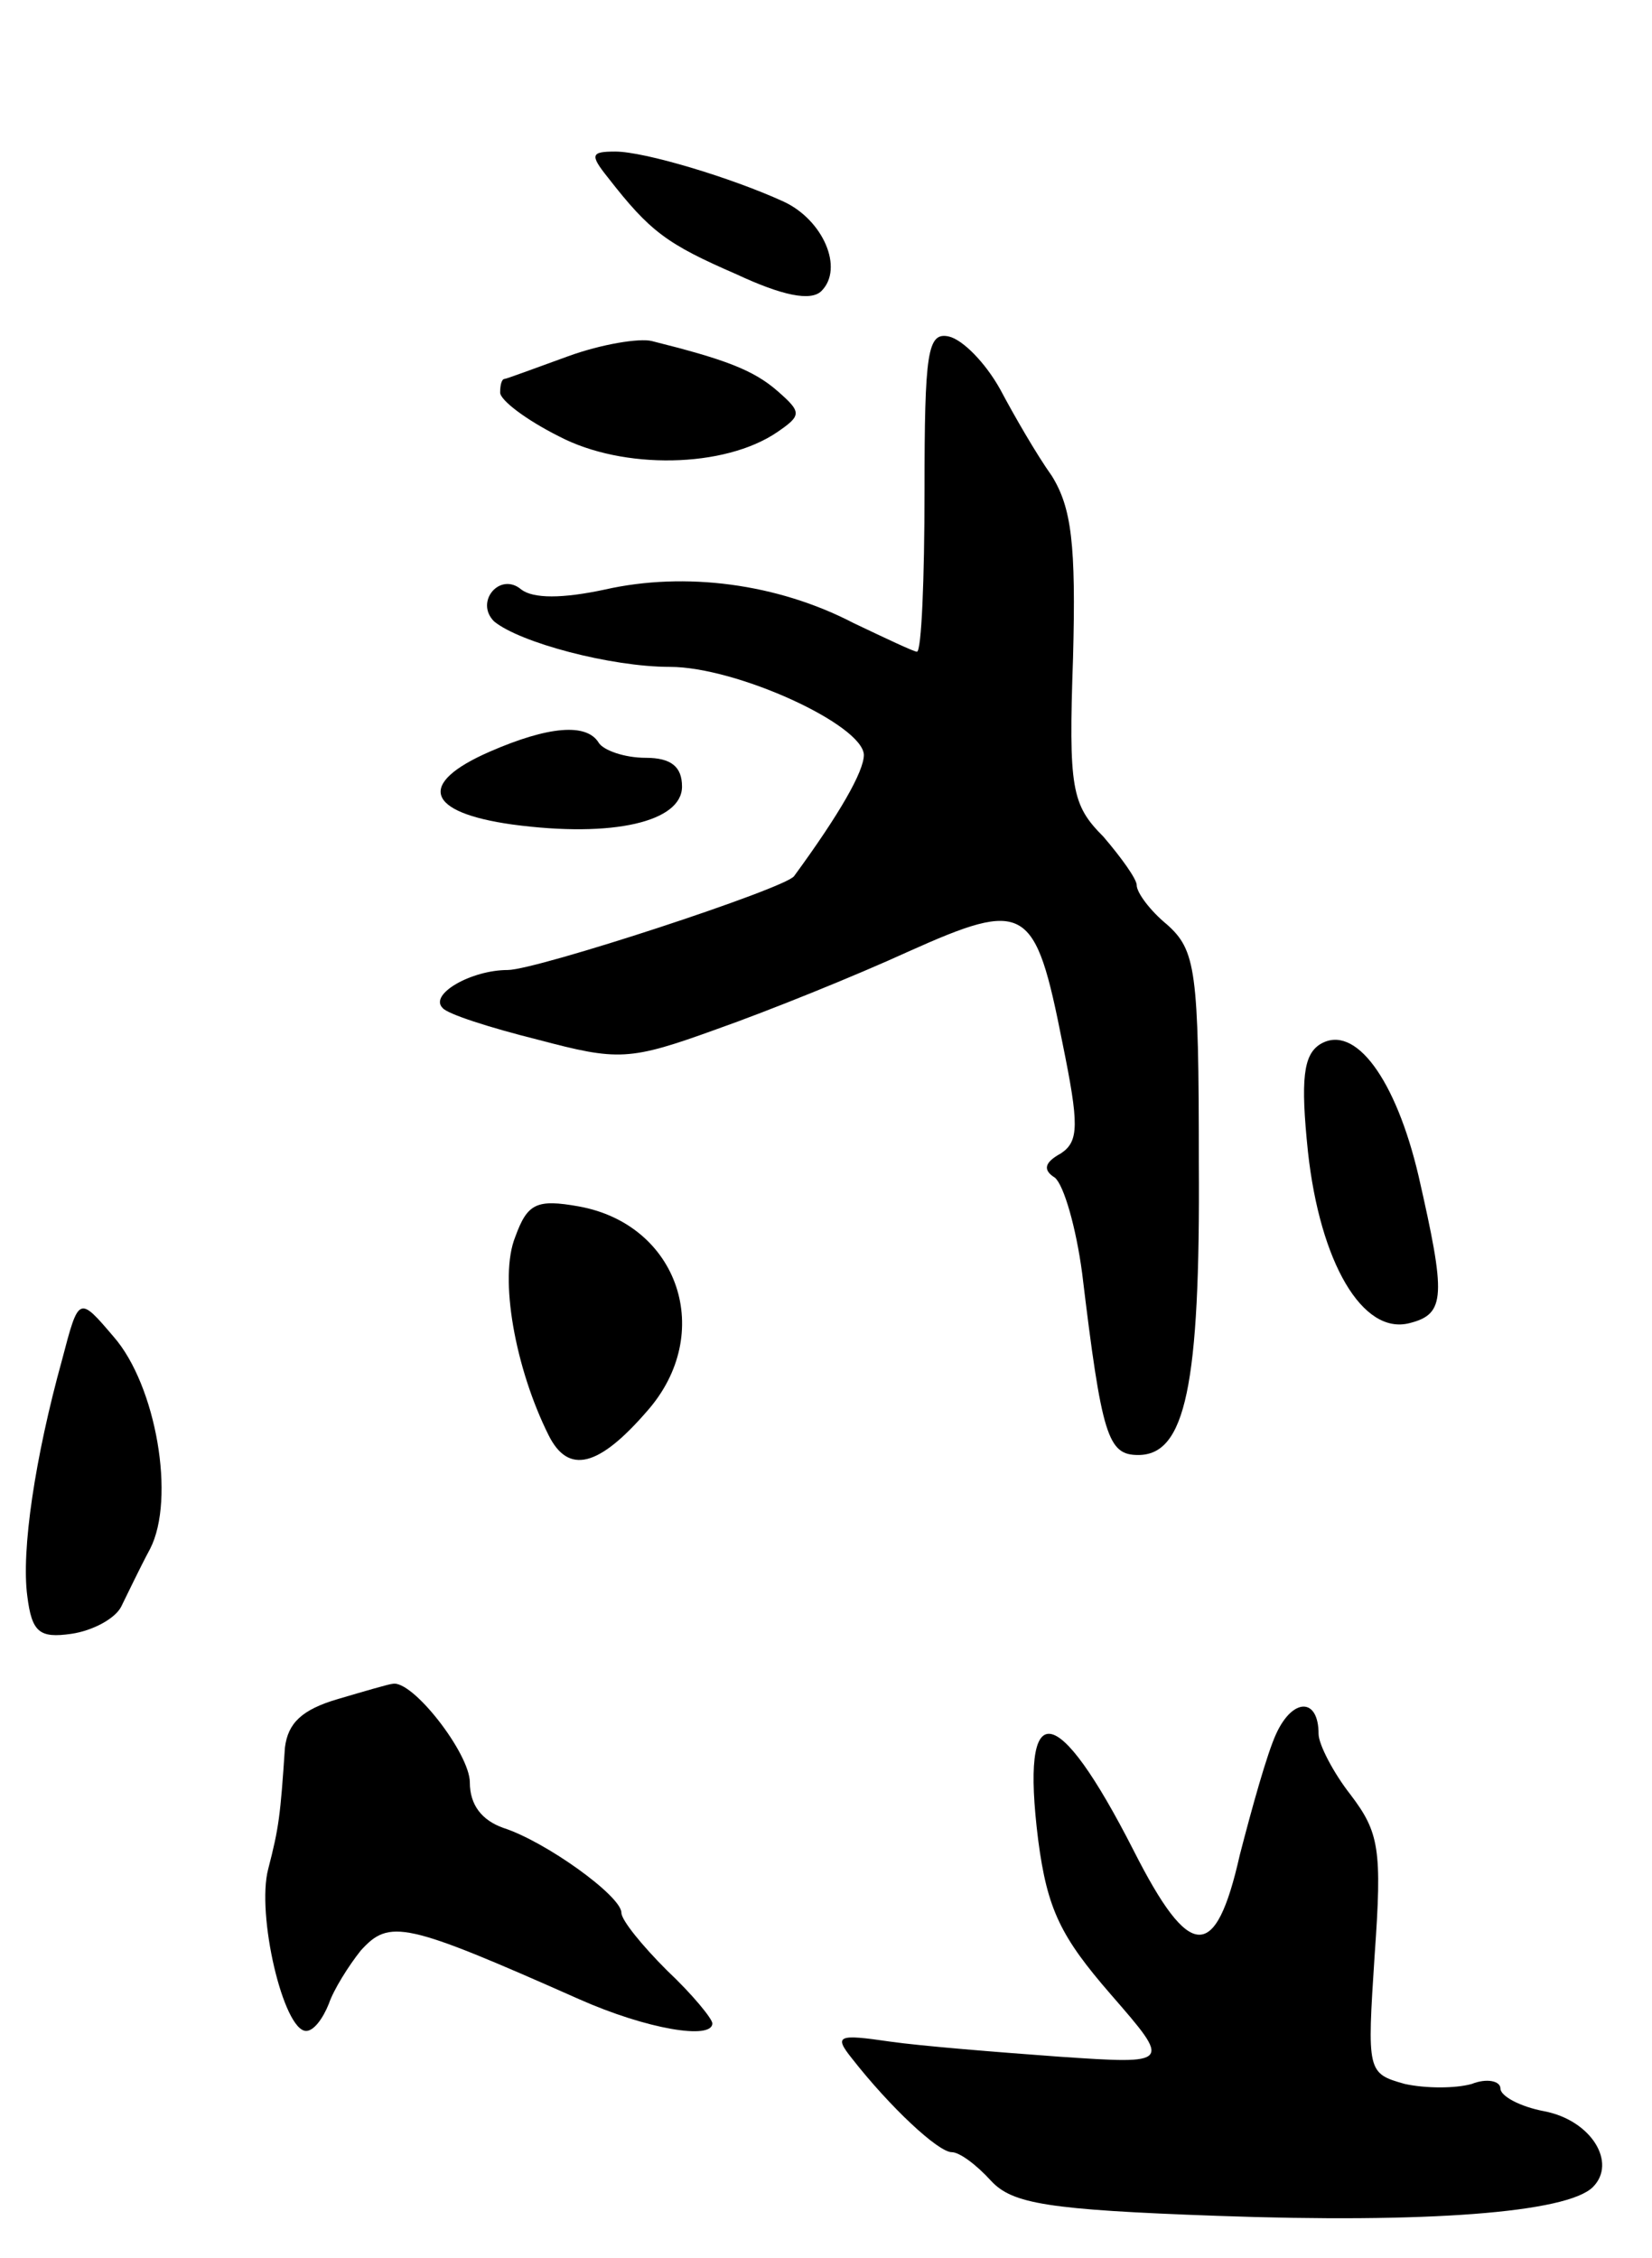 <svg version="1.0" xmlns="http://www.w3.org/2000/svg"
 width="109pt" height="149pt" viewBox="0 0 109 149"
 preserveAspectRatio="xMidYMid meet">
<g transform="translate(0,149) scale(0.1,-0.1)"
fill="#000000" stroke="none">
<path d="M401 1373 c28 -36 39 -44 85 -64 30 -14 49 -18 56 -11 15 15 1 47
-25 59 -35 16 -92 33 -111 33 -16 0 -17 -2 -5 -17z"/>
<path d="M375 1255 c-22 -8 -41 -15 -42 -15 -2 0 -3 -4 -3 -9 0 -5 17 -18 39
-29 42 -22 109 -21 144 3 16 11 16 13 0 27 -16 14 -35 21 -83 33 -8 2 -33 -2
-55 -10z"/>
<path d="M610 1166 c0 -58 -2 -106 -5 -106 -2 0 -21 9 -42 19 -50 26 -111 34
-164 22 -28 -6 -47 -6 -55 0 -14 12 -31 -8 -18 -21 17 -14 77 -30 116 -30 44
0 127 -38 128 -58 0 -11 -16 -39 -46 -80 -5 -8 -170 -62 -189 -62 -24 0 -52
-16 -43 -25 3 -4 31 -13 63 -21 53 -14 60 -14 118 7 34 12 91 35 126 51 78 35
84 31 102 -60 11 -54 11 -65 -1 -73 -11 -6 -12 -11 -4 -16 6 -5 14 -33 18 -63
13 -108 17 -120 37 -120 31 0 41 45 40 193 0 127 -2 140 -21 157 -11 9 -20 21
-20 26 0 4 -10 18 -22 32 -21 21 -23 32 -20 118 2 75 -1 99 -14 120 -10 14
-25 40 -34 57 -10 18 -25 33 -34 35 -14 3 -16 -10 -16 -102z"/>
<path d="M323 994 c-48 -21 -42 -40 15 -48 67 -9 112 2 112 25 0 13 -7 19 -24
19 -14 0 -28 5 -31 10 -8 13 -33 11 -72 -6z"/>
<path d="M871 801 c-11 -7 -13 -23 -8 -71 8 -73 36 -121 67 -113 24 6 24 18 6
97 -15 64 -42 101 -65 87z"/>
<path d="M340 674 c-11 -27 0 -87 22 -131 13 -26 33 -21 65 16 45 51 21 123
-45 135 -28 5 -34 2 -42 -20z"/>
<path d="M41 593 c-18 -65 -27 -126 -23 -156 3 -24 8 -28 29 -25 14 2 29 10
33 18 4 8 12 25 19 38 17 33 4 108 -24 140 -23 27 -23 27 -34 -15z"/>
<path d="M223 369 c-24 -7 -33 -16 -35 -32 -3 -45 -4 -53 -11 -80 -8 -30 10
-107 25 -107 5 0 11 8 15 18 3 9 13 25 21 35 19 21 29 19 144 -32 45 -20 88
-27 88 -16 0 3 -13 19 -30 35 -16 16 -30 33 -30 38 0 11 -50 47 -78 56 -14 5
-22 15 -22 30 0 19 -38 68 -51 65 -2 0 -19 -5 -36 -10z"/>
<path d="M842 346 c-6 -13 -16 -49 -24 -80 -16 -71 -33 -70 -70 3 -51 100 -75
103 -63 7 6 -46 15 -64 48 -102 40 -46 40 -46 -34 -41 -41 3 -91 7 -112 10
-34 5 -37 4 -25 -11 25 -32 57 -62 66 -62 5 0 16 -8 26 -19 14 -15 37 -19 149
-23 138 -5 231 2 248 19 16 16 -1 44 -32 50 -16 3 -29 10 -29 15 0 5 -9 7 -19
3 -11 -3 -30 -3 -44 0 -25 7 -25 8 -20 85 5 70 3 81 -16 106 -11 14 -21 33
-21 40 0 24 -17 24 -28 0z"/>
</g>
</svg>
